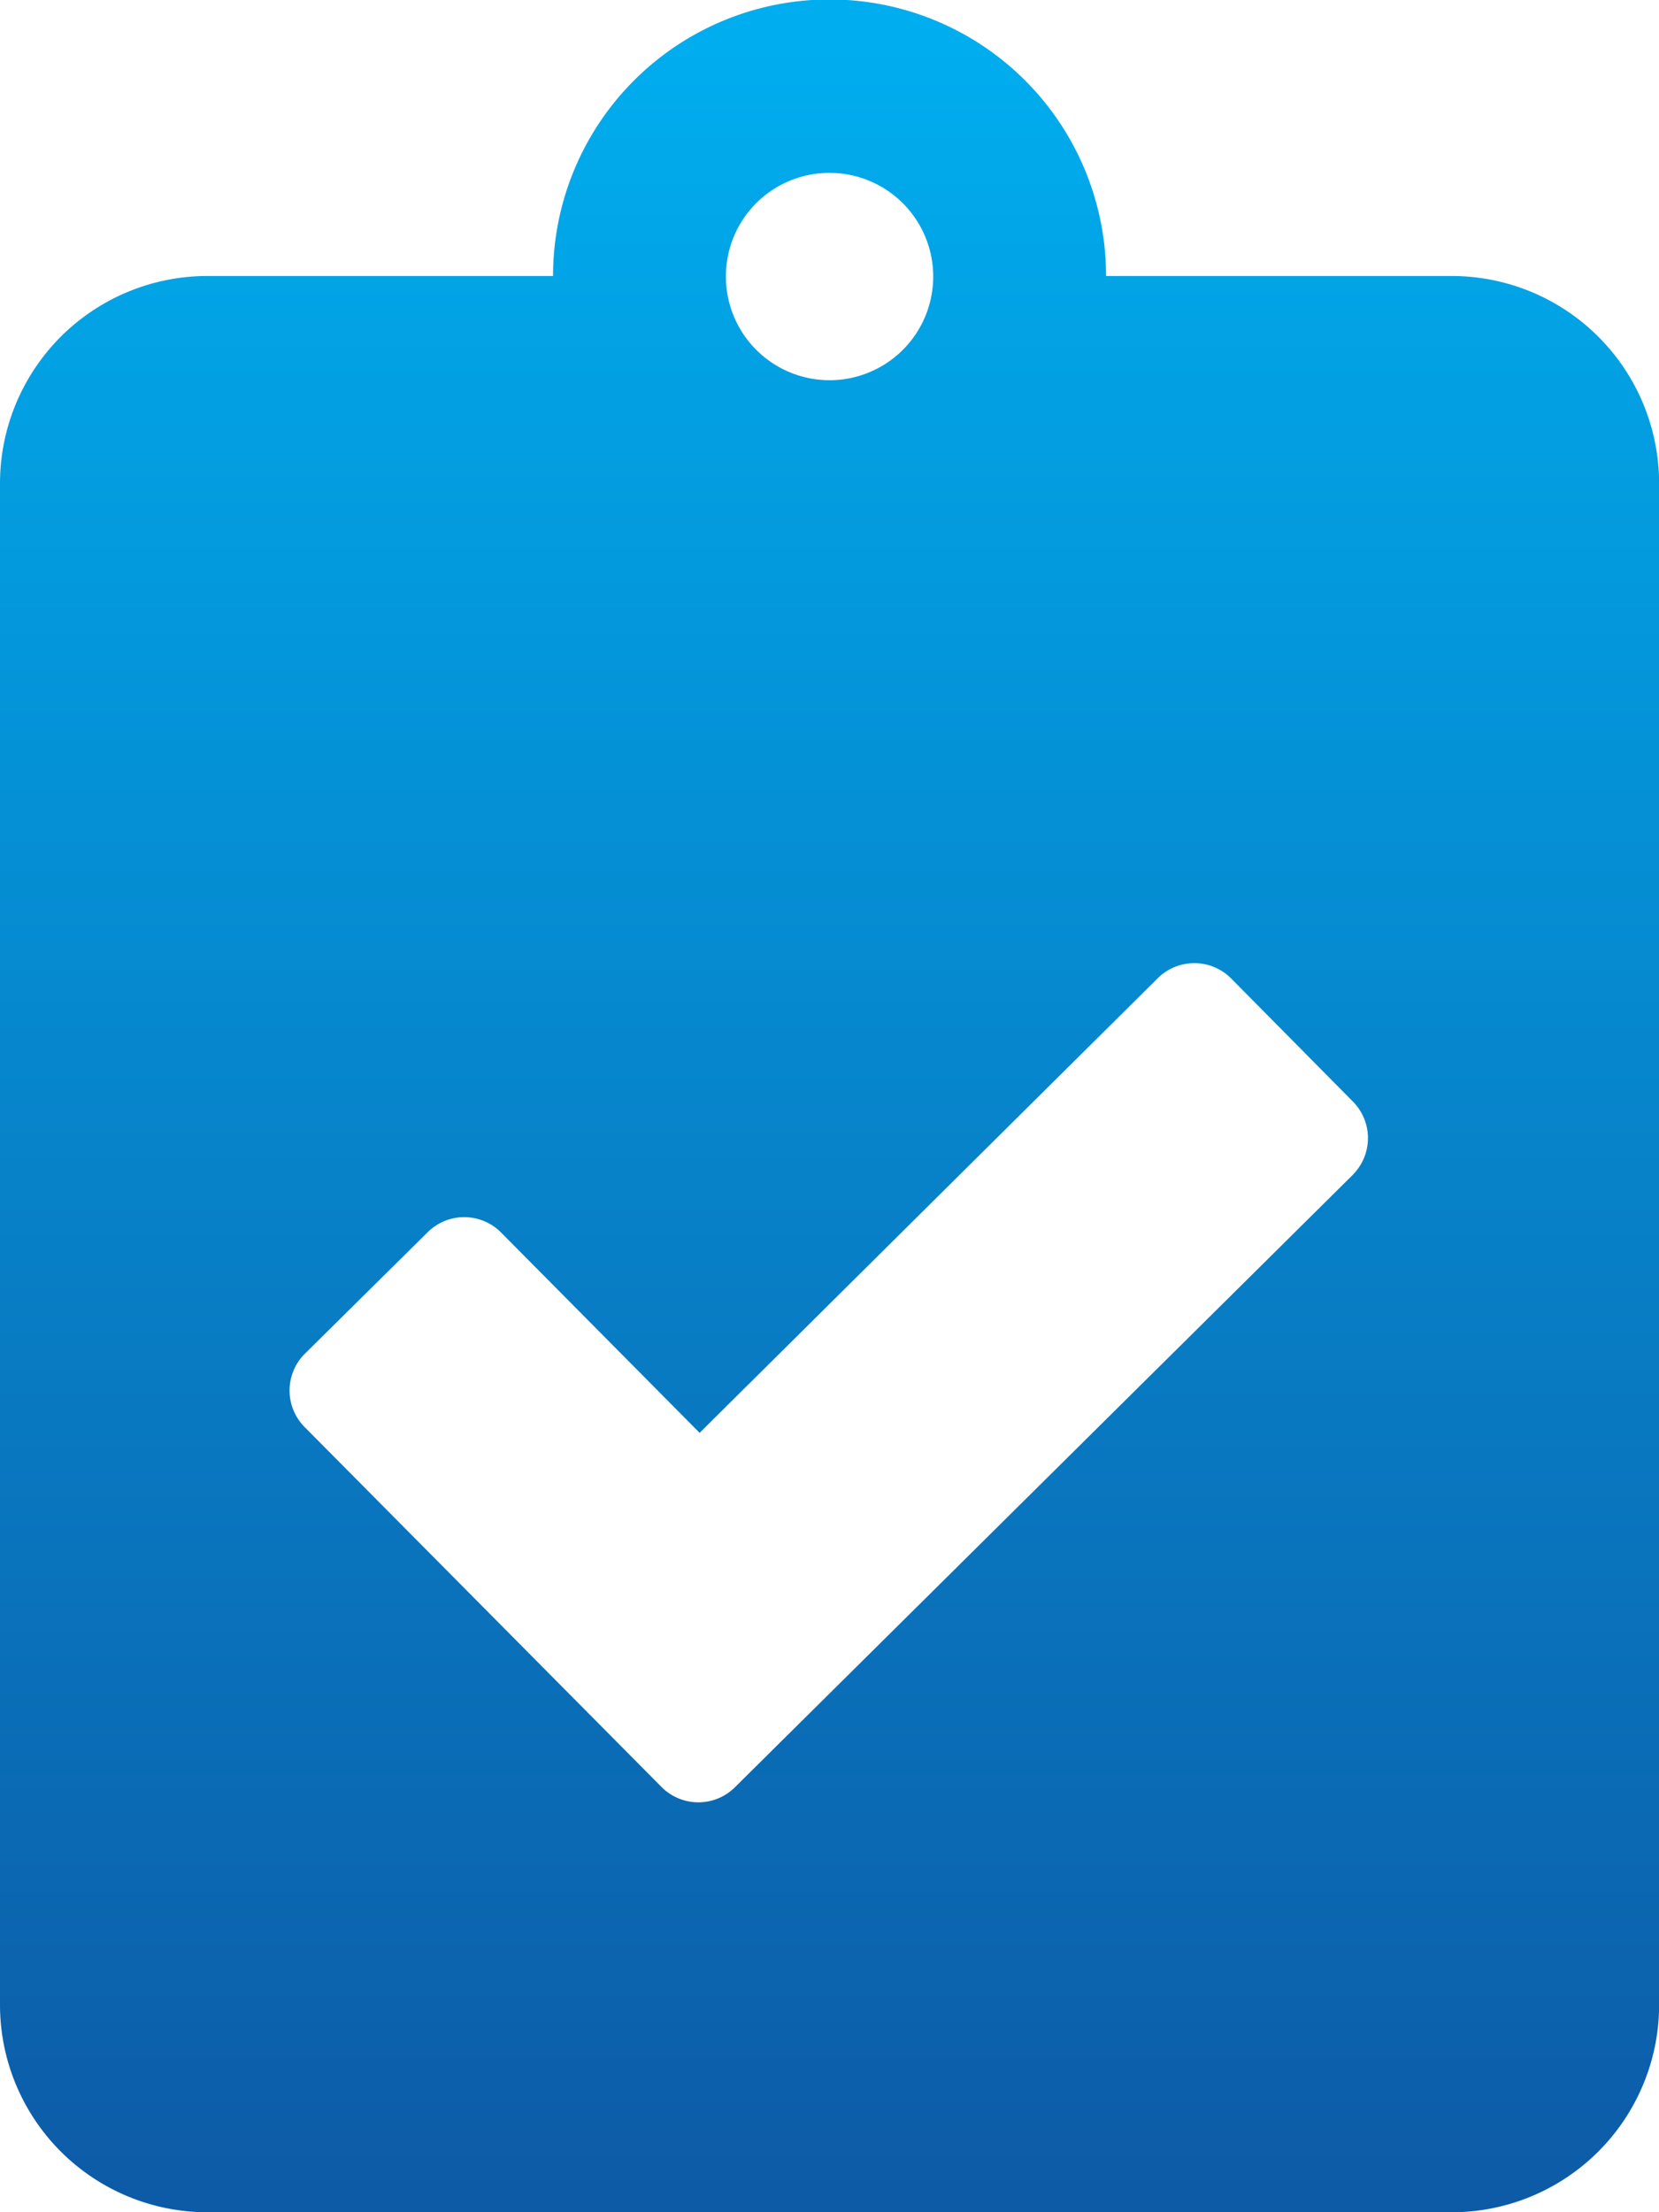 <svg xmlns="http://www.w3.org/2000/svg" xmlns:xlink="http://www.w3.org/1999/xlink" width="15.029" height="20.039" viewBox="0 0 15.029 20.039"><defs><style>.a{fill:url(#a);}</style><linearGradient id="a" x1="0.5" x2="0.5" y2="1" gradientUnits="objectBoundingBox"><stop offset="0" stop-color="#00aeef"/><stop offset="1" stop-color="#0d5ba7"/></linearGradient></defs><path class="a" d="M13.151,2.5H10.02a2.5,2.5,0,0,0-5.01,0H1.879A1.879,1.879,0,0,0,0,4.384V18.16a1.879,1.879,0,0,0,1.879,1.879H13.151a1.879,1.879,0,0,0,1.879-1.879V4.384A1.879,1.879,0,0,0,13.151,2.5ZM7.515,1.566a.939.939,0,1,1-.939.939A.937.937,0,0,1,7.515,1.566Zm4.744,9.072-5.6,5.55a.47.47,0,0,1-.665,0l-3.233-3.26a.47.47,0,0,1,0-.665l1.112-1.1a.47.47,0,0,1,.665,0l1.8,1.816,4.149-4.117a.47.47,0,0,1,.665,0l1.1,1.112A.47.47,0,0,1,12.258,10.638Z"/></svg>